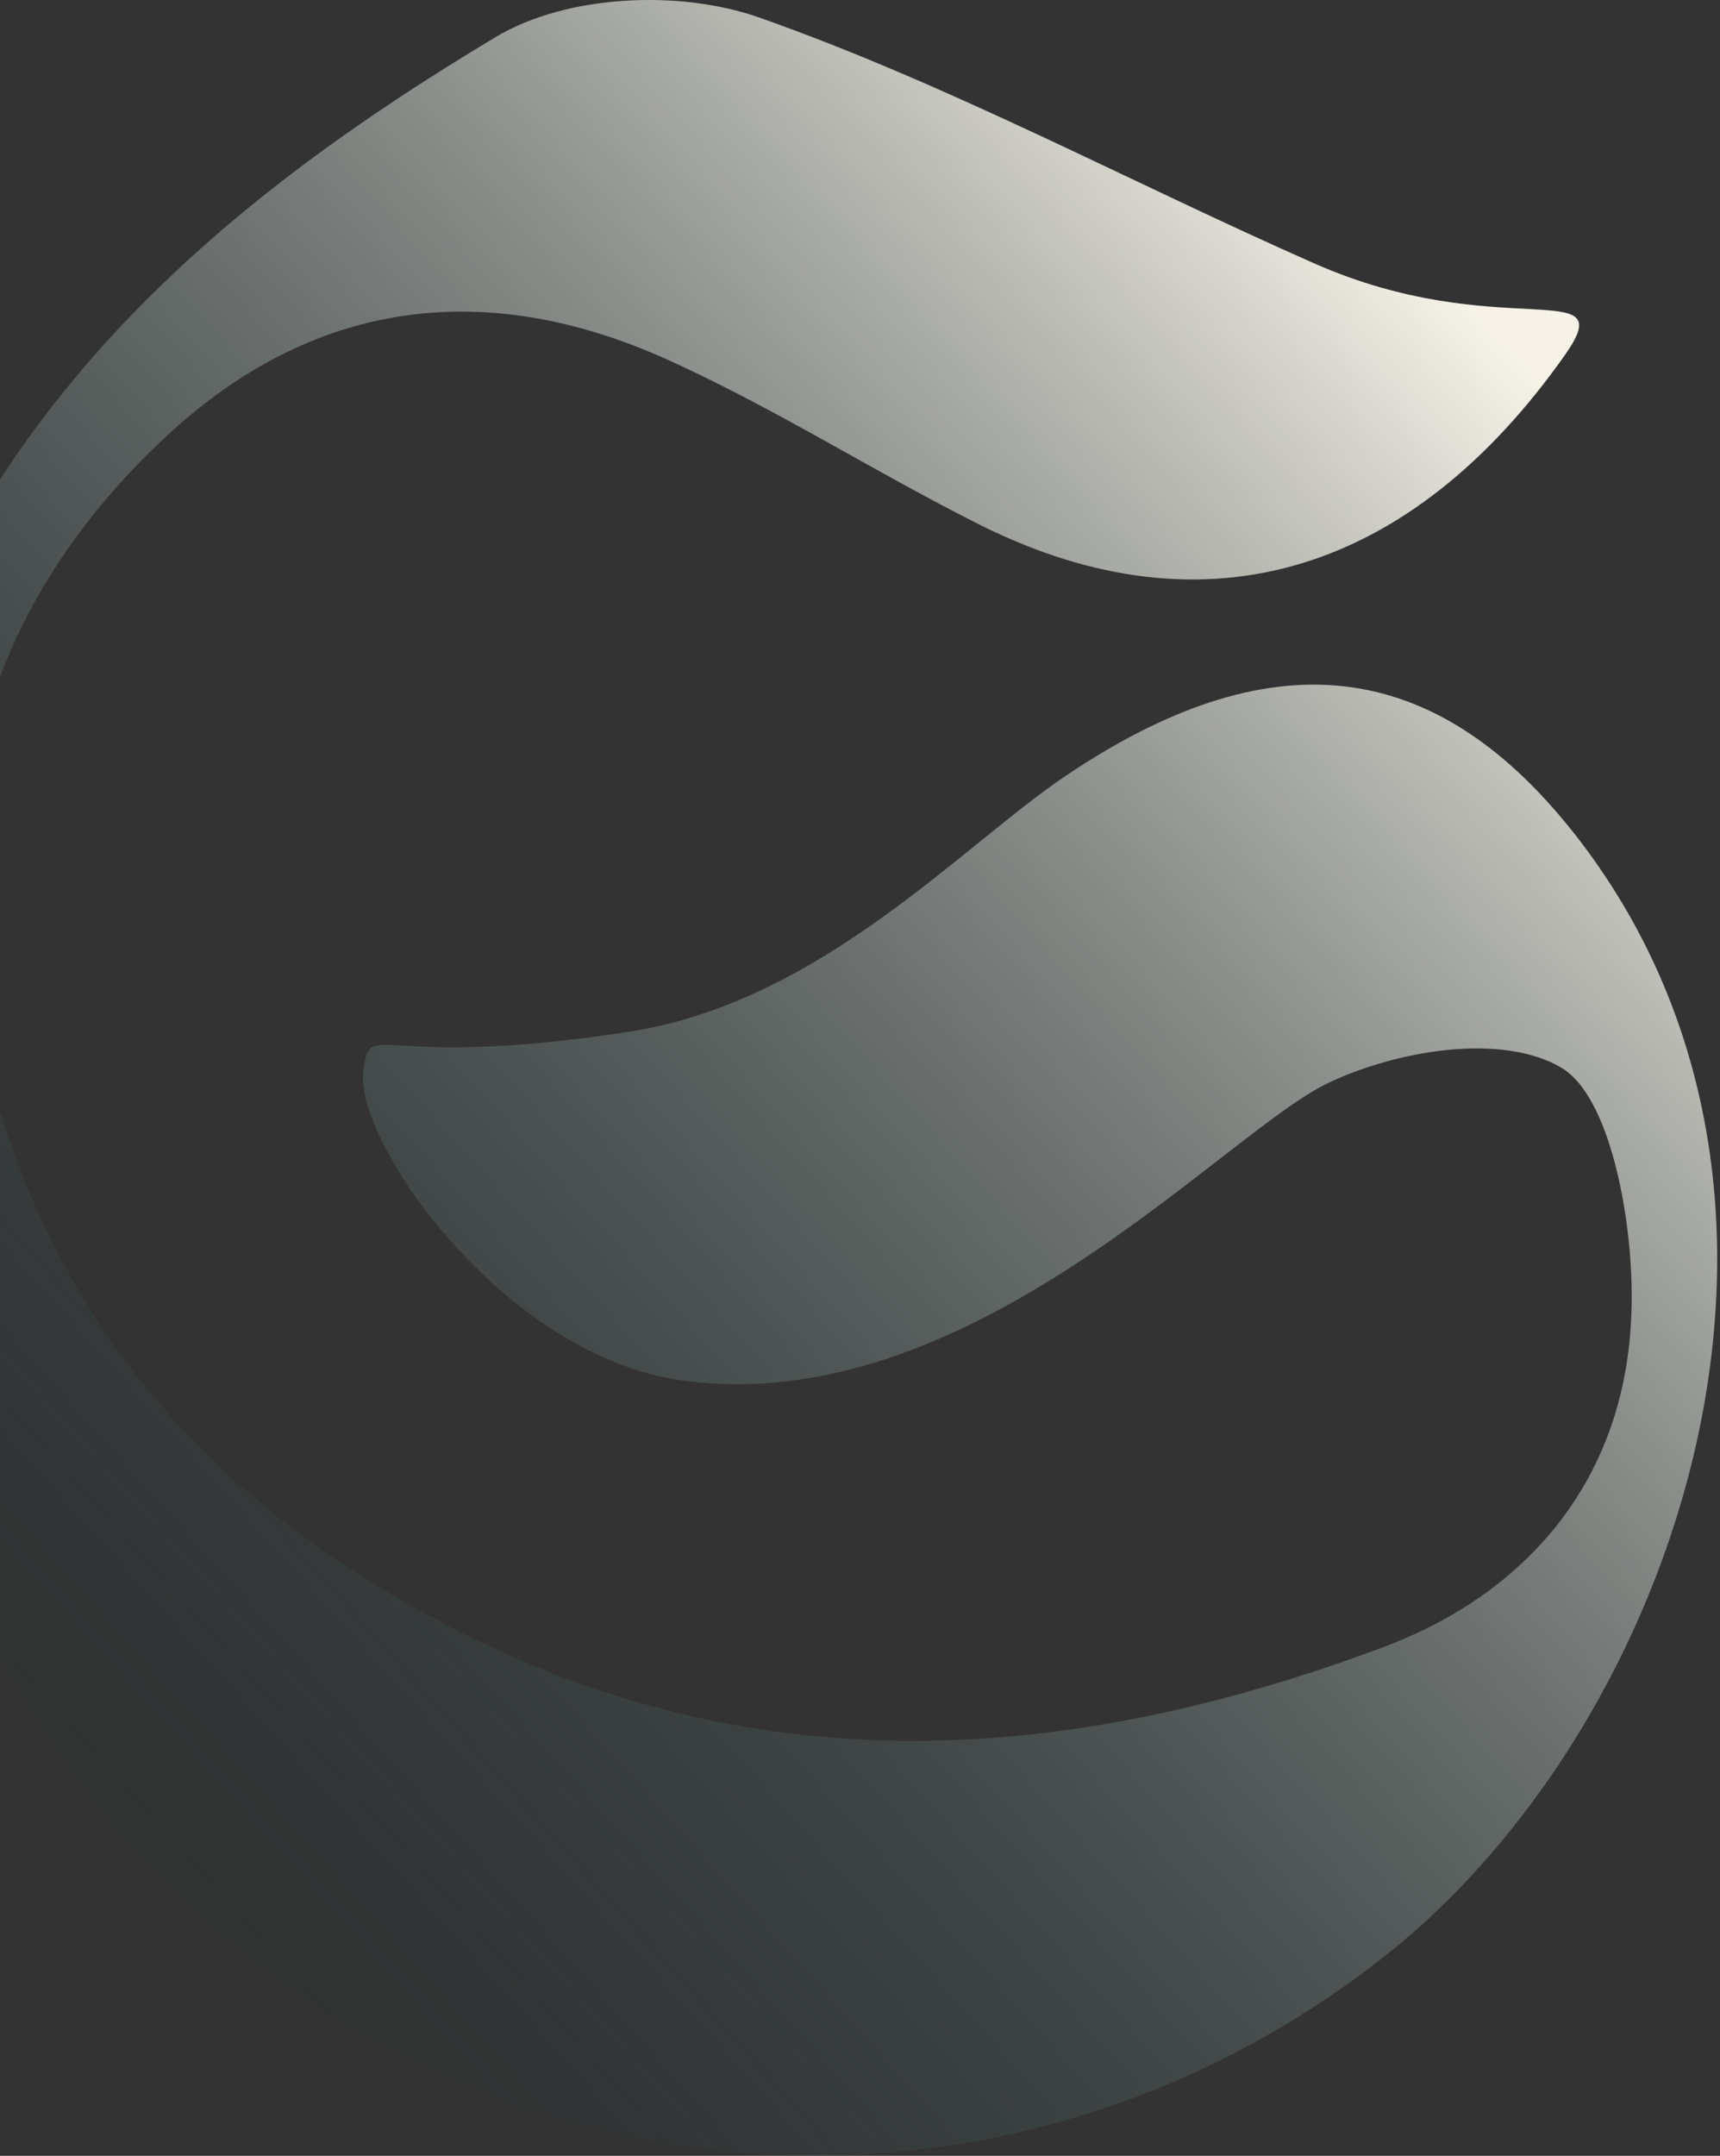 <svg width="186" height="233" viewBox="0 0 186 233" fill="none" xmlns="http://www.w3.org/2000/svg">
<rect x="0" y="0" width="186" height="233" fill="#333333" stroke="none"/>
<path d="M-12.467 78.235C-1.086 42.456 25.209 21.009 53.608 4.002C61.332 -0.627 73.639 -1.141 82.242 1.945C102.65 9.145 122.148 19.655 142.117 28.466C162.085 37.278 175.445 29.529 169.228 38.376C152.744 61.743 130.562 69.012 105.994 56.737C94.738 51.096 84.016 44.256 72.556 39.044C53.875 30.472 34.88 31.501 18.082 47.068C-0.599 64.383 -8.087 86.738 -1.886 113.174C5.68 145.37 26.088 165.291 53.043 177.96C85.209 193.047 117.768 189.961 149.762 177.96C165.46 172.029 176.559 159.274 176.449 139.97C176.449 131.398 174.079 118.54 168.883 115.42C162.446 111.58 150.986 113.5 143.451 117.134C131.912 122.826 104.581 153.582 73.608 149.176C54.456 146.433 38.333 123.46 39.291 115.78C40.044 109.814 40.374 115.78 68.004 111.511C88.788 108.305 104 91.384 115.335 83.79C136.779 69.406 155.036 70.075 171.018 91.093C200.594 130.078 181.332 186.412 149.872 211.322C95.617 254.182 12.415 232.118 -9.014 157.251C-10.018 153.891 -22.404 115.763 -12.467 78.235Z" fill="url(#paint0_linear)"/>
<defs>
<linearGradient id="paint0_linear" x1="154.133" y1="27.808" x2="-14.525" y2="178.844" gradientUnits="userSpaceOnUse">
<stop stop-color="#F6F2E8"/>
<stop offset="1" stop-color="#112E33" stop-opacity="0"/>
</linearGradient>
</defs>
</svg>
